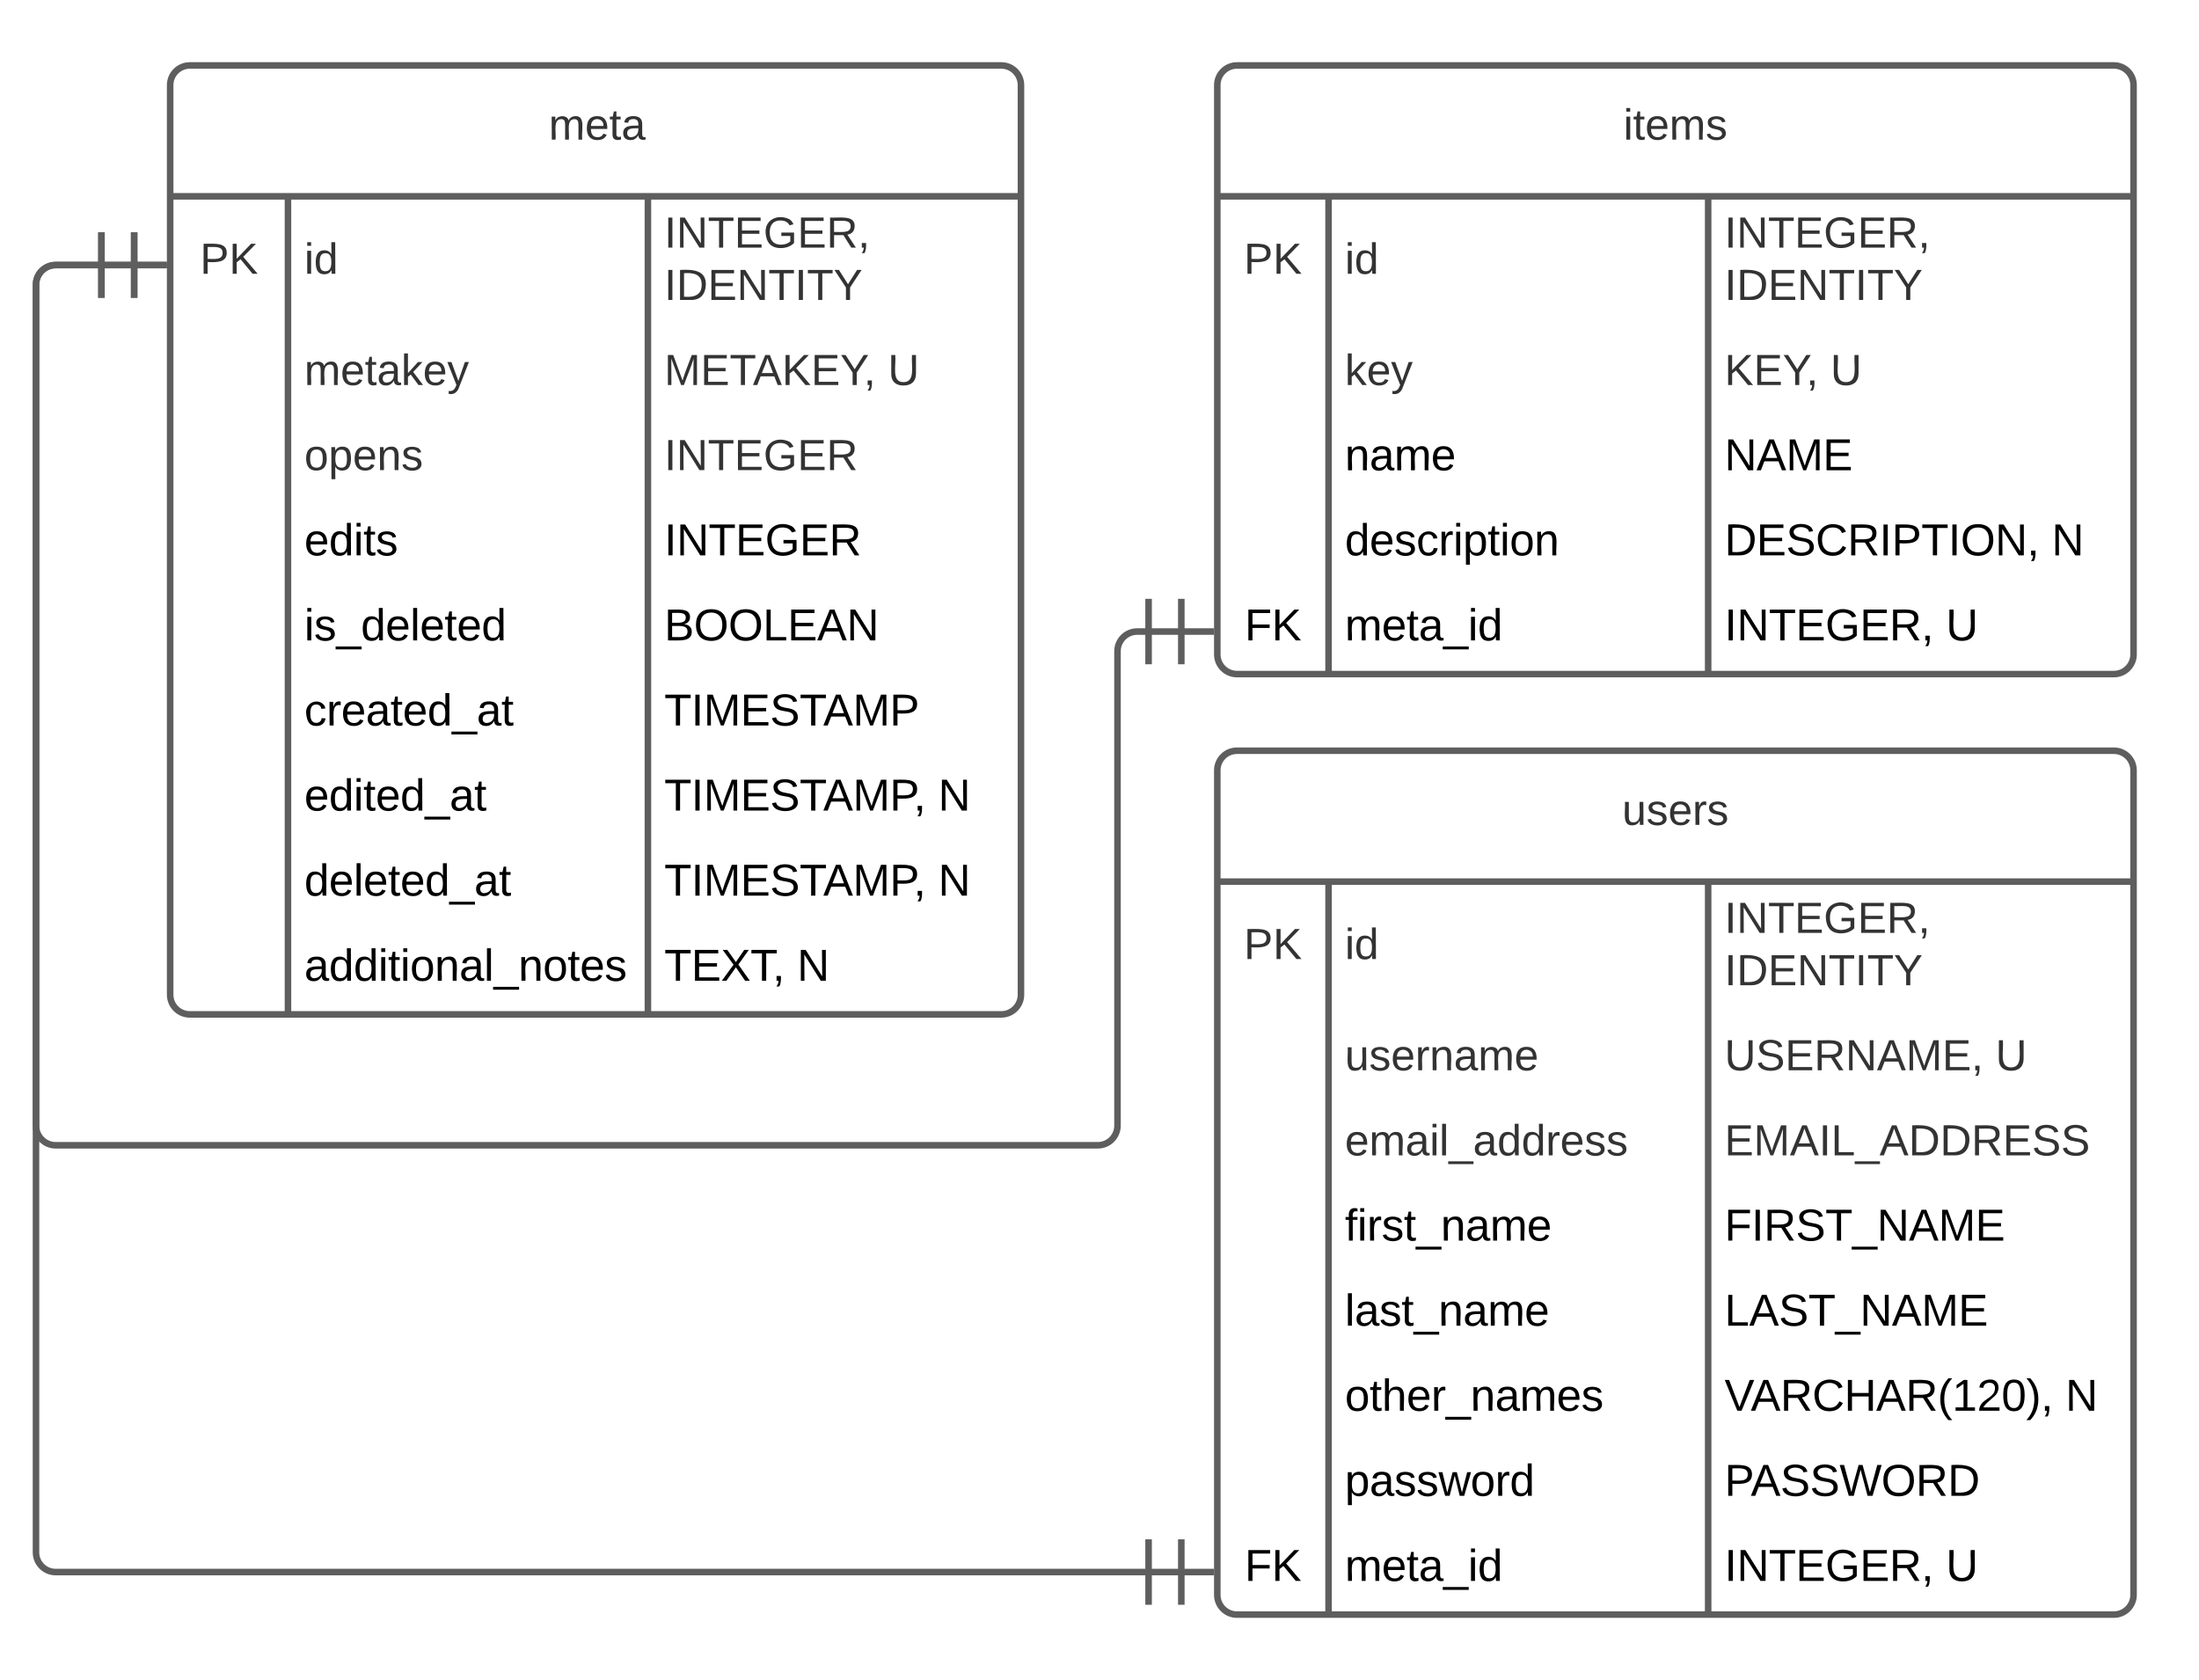 <svg xmlns="http://www.w3.org/2000/svg" xmlns:xlink="http://www.w3.org/1999/xlink" xmlns:lucid="lucid" width="672" height="513.42"><g transform="translate(-288 -300)" lucid:page-tab-id="0_0"><path d="M0 0h1870.87v1322.83H0z" fill="#fff"/><path d="M340 326c0-3.3 2.7-6 6-6h248c3.3 0 6 2.7 6 6v278c0 3.3-2.7 6-6 6H346c-3.3 0-6-2.7-6-6z" fill="#fff"/><path d="M340 326c0-3.3 2.7-6 6-6h248c3.3 0 6 2.7 6 6v278c0 3.3-2.7 6-6 6H346c-3.3 0-6-2.7-6-6zM340 360h260M376 360v250M486 360v250" stroke="#5e5e5e" stroke-width="2" fill="none"/><use xlink:href="#a" transform="matrix(1,0,0,1,350,320) translate(105.704 22.667)"/><use xlink:href="#b" transform="matrix(1,0,0,1,345,362.5) translate(4.111 21.167)"/><use xlink:href="#c" transform="matrix(1,0,0,1,381,362.5) translate(0 21.167)"/><use xlink:href="#d" transform="matrix(1,0,0,1,491,362.5) translate(0 13.167)"/><use xlink:href="#e" transform="matrix(1,0,0,1,491,362.5) translate(0 29.167)"/><use xlink:href="#f" transform="matrix(1,0,0,1,381,404.5) translate(0 13.167)"/><use xlink:href="#g" transform="matrix(1,0,0,1,491,404.5) translate(0 13.167)"/><use xlink:href="#h" transform="matrix(1,0,0,1,491,404.5) translate(68.333 13.167)"/><use xlink:href="#i" transform="matrix(1,0,0,1,381,430.5) translate(0 13.167)"/><use xlink:href="#j" transform="matrix(1,0,0,1,491,430.5) translate(0 13.167)"/><use xlink:href="#k" transform="matrix(1,0,0,1,381,456.5) translate(0 13.211)"/><use xlink:href="#l" transform="matrix(1,0,0,1,491,456.5) translate(0 13.211)"/><use xlink:href="#m" transform="matrix(1,0,0,1,381,482.5) translate(0 13.211)"/><use xlink:href="#n" transform="matrix(1,0,0,1,491,482.5) translate(0 13.211)"/><use xlink:href="#o" transform="matrix(1,0,0,1,381,508.5) translate(0 13.211)"/><use xlink:href="#p" transform="matrix(1,0,0,1,491,508.5) translate(0 13.211)"/><use xlink:href="#q" transform="matrix(1,0,0,1,381,534.5) translate(0 13.211)"/><use xlink:href="#r" transform="matrix(1,0,0,1,491,534.5) translate(0 13.211)"/><use xlink:href="#s" transform="matrix(1,0,0,1,491,534.5) translate(83.706 13.211)"/><use xlink:href="#t" transform="matrix(1,0,0,1,381,560.5) translate(0 13.211)"/><use xlink:href="#u" transform="matrix(1,0,0,1,491,560.5) translate(0 13.211)"/><use xlink:href="#v" transform="matrix(1,0,0,1,491,560.5) translate(83.706 13.211)"/><use xlink:href="#w" transform="matrix(1,0,0,1,381,586.5) translate(0 13.211)"/><use xlink:href="#x" transform="matrix(1,0,0,1,491,586.5) translate(0 13.211)"/><use xlink:href="#v" transform="matrix(1,0,0,1,491,586.5) translate(40.591 13.211)"/><path d="M660 535.42c0-3.32 2.7-6 6-6h268c3.3 0 6 2.68 6 6v252c0 3.3-2.7 6-6 6H666c-3.3 0-6-2.7-6-6z" fill="#fff"/><path d="M660 535.42c0-3.32 2.7-6 6-6h268c3.3 0 6 2.68 6 6v252c0 3.3-2.7 6-6 6H666c-3.3 0-6-2.7-6-6zM660 569.42h280M694 569.42v224M810 569.42v224" stroke="#5e5e5e" stroke-width="2" fill="none"/><use xlink:href="#y" transform="matrix(1,0,0,1,670,529.417) translate(113.722 22.667)"/><use xlink:href="#b" transform="matrix(1,0,0,1,665,571.917) translate(3.111 21.167)"/><use xlink:href="#c" transform="matrix(1,0,0,1,699,571.917) translate(0 21.167)"/><use xlink:href="#d" transform="matrix(1,0,0,1,815,571.917) translate(0 13.167)"/><use xlink:href="#e" transform="matrix(1,0,0,1,815,571.917) translate(0 29.167)"/><use xlink:href="#z" transform="matrix(1,0,0,1,699,613.917) translate(0 13.167)"/><use xlink:href="#A" transform="matrix(1,0,0,1,815,613.917) translate(0 13.167)"/><use xlink:href="#h" transform="matrix(1,0,0,1,815,613.917) translate(82.815 13.167)"/><use xlink:href="#B" transform="matrix(1,0,0,1,699,639.917) translate(0 13.167)"/><use xlink:href="#C" transform="matrix(1,0,0,1,815,639.917) translate(0 13.167)"/><use xlink:href="#D" transform="matrix(1,0,0,1,699,665.917) translate(0 13.211)"/><use xlink:href="#E" transform="matrix(1,0,0,1,815,665.917) translate(0 13.211)"/><use xlink:href="#F" transform="matrix(1,0,0,1,699,691.917) translate(0 13.211)"/><use xlink:href="#G" transform="matrix(1,0,0,1,815,691.917) translate(0 13.211)"/><use xlink:href="#H" transform="matrix(1,0,0,1,699,717.917) translate(0 13.211)"/><use xlink:href="#I" transform="matrix(1,0,0,1,815,717.917) translate(0 13.211)"/><use xlink:href="#v" transform="matrix(1,0,0,1,815,717.917) translate(104.19 13.211)"/><use xlink:href="#J" transform="matrix(1,0,0,1,699,743.917) translate(0 13.211)"/><use xlink:href="#K" transform="matrix(1,0,0,1,815,743.917) translate(0 13.211)"/><use xlink:href="#L" transform="matrix(1,0,0,1,665,769.917) translate(3.358 13.211)"/><use xlink:href="#M" transform="matrix(1,0,0,1,699,769.917) translate(0 13.211)"/><use xlink:href="#N" transform="matrix(1,0,0,1,815,769.917) translate(0 13.211)"/><use xlink:href="#O" transform="matrix(1,0,0,1,815,769.917) translate(67.665 13.211)"/><path d="M639 780.42H305c-3.3 0-6-2.7-6-6V387c0-3.3 2.7-6 6-6h14" stroke="#5e5e5e" stroke-width="2" fill="none"/><path d="M649 770.42v20M659 780.42h-20M639 770.42v20M329 371v20M339 381h-20M319 371v20" stroke="#5e5e5e" stroke-width="2" fill="#fff"/><path d="M660 326c0-3.3 2.7-6 6-6h268c3.3 0 6 2.7 6 6v174c0 3.3-2.7 6-6 6H666c-3.3 0-6-2.7-6-6z" fill="#fff"/><path d="M660 326c0-3.3 2.7-6 6-6h268c3.3 0 6 2.7 6 6v174c0 3.3-2.7 6-6 6H666c-3.3 0-6-2.7-6-6zM660 360h280M694 360v146M810 360v146" stroke="#5e5e5e" stroke-width="2" fill="none"/><use xlink:href="#P" transform="matrix(1,0,0,1,670,320) translate(114.111 22.667)"/><use xlink:href="#b" transform="matrix(1,0,0,1,665,362.5) translate(3.111 21.167)"/><use xlink:href="#c" transform="matrix(1,0,0,1,699,362.5) translate(0 21.167)"/><use xlink:href="#d" transform="matrix(1,0,0,1,815,362.5) translate(0 13.167)"/><use xlink:href="#e" transform="matrix(1,0,0,1,815,362.5) translate(0 29.167)"/><use xlink:href="#Q" transform="matrix(1,0,0,1,699,404.5) translate(0 13.167)"/><use xlink:href="#R" transform="matrix(1,0,0,1,815,404.5) translate(0 13.167)"/><use xlink:href="#h" transform="matrix(1,0,0,1,815,404.5) translate(32.37 13.167)"/><use xlink:href="#S" transform="matrix(1,0,0,1,699,430.5) translate(0 13.211)"/><use xlink:href="#T" transform="matrix(1,0,0,1,815,430.5) translate(0 13.211)"/><use xlink:href="#U" transform="matrix(1,0,0,1,699,456.5) translate(0 13.211)"/><use xlink:href="#V" transform="matrix(1,0,0,1,815,456.5) translate(0 13.211)"/><use xlink:href="#W" transform="matrix(1,0,0,1,815,456.5) translate(99.972 13.211)"/><g><use xlink:href="#L" transform="matrix(1,0,0,1,665,482.5) translate(3.358 13.211)"/></g><g><use xlink:href="#M" transform="matrix(1,0,0,1,699,482.5) translate(0 13.211)"/></g><g><use xlink:href="#N" transform="matrix(1,0,0,1,815,482.5) translate(0 13.211)"/><use xlink:href="#O" transform="matrix(1,0,0,1,815,482.5) translate(67.665 13.211)"/></g><path d="M639 493h-3.5c-3.3 0-6 2.7-6 6v145c0 3.3-2.7 6-6 6H305c-3.3 0-6-2.7-6-6V387c0-3.3 2.7-6 6-6h14" stroke="#5e5e5e" stroke-width="2" fill="none"/><path d="M649 483v20M659 493h-20M639 483v20M329 371v20M339 381h-20M319 371v20" stroke="#5e5e5e" stroke-width="2" fill="#fff"/><defs><path fill="#333" d="M210-169c-67 3-38 105-44 169h-31v-121c0-29-5-50-35-48C34-165 62-65 56 0H25l-1-190h30c1 10-1 24 2 32 10-44 99-50 107 0 11-21 27-35 58-36 85-2 47 119 55 194h-31v-121c0-29-5-49-35-48" id="X"/><path fill="#333" d="M100-194c63 0 86 42 84 106H49c0 40 14 67 53 68 26 1 43-12 49-29l28 8c-11 28-37 45-77 45C44 4 14-33 15-96c1-61 26-98 85-98zm52 81c6-60-76-77-97-28-3 7-6 17-6 28h103" id="Y"/><path fill="#333" d="M59-47c-2 24 18 29 38 22v24C64 9 27 4 27-40v-127H5v-23h24l9-43h21v43h35v23H59v120" id="Z"/><path fill="#333" d="M141-36C126-15 110 5 73 4 37 3 15-17 15-53c-1-64 63-63 125-63 3-35-9-54-41-54-24 1-41 7-42 31l-33-3c5-37 33-52 76-52 45 0 72 20 72 64v82c-1 20 7 32 28 27v20c-31 9-61-2-59-35zM48-53c0 20 12 33 32 33 41-3 63-29 60-74-43 2-92-5-92 41" id="aa"/><g id="a"><use transform="matrix(0.037,0,0,0.037,0,0)" xlink:href="#X"/><use transform="matrix(0.037,0,0,0.037,11.074,0)" xlink:href="#Y"/><use transform="matrix(0.037,0,0,0.037,18.481,0)" xlink:href="#Z"/><use transform="matrix(0.037,0,0,0.037,22.185,0)" xlink:href="#aa"/></g><path fill="#333" d="M30-248c87 1 191-15 191 75 0 78-77 80-158 76V0H30v-248zm33 125c57 0 124 11 124-50 0-59-68-47-124-48v98" id="ab"/><path fill="#333" d="M194 0L95-120 63-95V0H30v-248h33v124l119-124h40L117-140 236 0h-42" id="ac"/><g id="b"><use transform="matrix(0.037,0,0,0.037,0,0)" xlink:href="#ab"/><use transform="matrix(0.037,0,0,0.037,8.889,0)" xlink:href="#ac"/></g><path fill="#333" d="M24-231v-30h32v30H24zM24 0v-190h32V0H24" id="ad"/><path fill="#333" d="M85-194c31 0 48 13 60 33l-1-100h32l1 261h-30c-2-10 0-23-3-31C134-8 116 4 85 4 32 4 16-35 15-94c0-66 23-100 70-100zm9 24c-40 0-46 34-46 75 0 40 6 74 45 74 42 0 51-32 51-76 0-42-9-74-50-73" id="ae"/><g id="c"><use transform="matrix(0.037,0,0,0.037,0,0)" xlink:href="#ad"/><use transform="matrix(0.037,0,0,0.037,2.926,0)" xlink:href="#ae"/></g><path fill="#333" d="M33 0v-248h34V0H33" id="af"/><path fill="#333" d="M190 0L58-211 59 0H30v-248h39L202-35l-2-213h31V0h-41" id="ag"/><path fill="#333" d="M127-220V0H93v-220H8v-28h204v28h-85" id="ah"/><path fill="#333" d="M30 0v-248h187v28H63v79h144v27H63v87h162V0H30" id="ai"/><path fill="#333" d="M143 4C61 4 22-44 18-125c-5-107 100-154 193-111 17 8 29 25 37 43l-32 9c-13-25-37-40-76-40-61 0-88 39-88 99 0 61 29 100 91 101 35 0 62-11 79-27v-45h-74v-28h105v86C228-13 192 4 143 4" id="aj"/><path fill="#333" d="M233-177c-1 41-23 64-60 70L243 0h-38l-65-103H63V0H30v-248c88 3 205-21 203 71zM63-129c60-2 137 13 137-47 0-61-80-42-137-45v92" id="ak"/><path fill="#333" d="M68-38c1 34 0 65-14 84H32c9-13 17-26 17-46H33v-38h35" id="al"/><g id="d"><use transform="matrix(0.037,0,0,0.037,0,0)" xlink:href="#af"/><use transform="matrix(0.037,0,0,0.037,3.704,0)" xlink:href="#ag"/><use transform="matrix(0.037,0,0,0.037,13.296,0)" xlink:href="#ah"/><use transform="matrix(0.037,0,0,0.037,21.407,0)" xlink:href="#ai"/><use transform="matrix(0.037,0,0,0.037,30.296,0)" xlink:href="#aj"/><use transform="matrix(0.037,0,0,0.037,40.667,0)" xlink:href="#ai"/><use transform="matrix(0.037,0,0,0.037,49.556,0)" xlink:href="#ak"/><use transform="matrix(0.037,0,0,0.037,59.148,0)" xlink:href="#al"/></g><path fill="#333" d="M30-248c118-7 216 8 213 122C240-48 200 0 122 0H30v-248zM63-27c89 8 146-16 146-99s-60-101-146-95v194" id="am"/><path fill="#333" d="M137-103V0h-34v-103L8-248h37l75 118 75-118h37" id="an"/><g id="e"><use transform="matrix(0.037,0,0,0.037,0,0)" xlink:href="#af"/><use transform="matrix(0.037,0,0,0.037,3.704,0)" xlink:href="#am"/><use transform="matrix(0.037,0,0,0.037,13.296,0)" xlink:href="#ai"/><use transform="matrix(0.037,0,0,0.037,22.185,0)" xlink:href="#ag"/><use transform="matrix(0.037,0,0,0.037,31.778,0)" xlink:href="#ah"/><use transform="matrix(0.037,0,0,0.037,39.889,0)" xlink:href="#af"/><use transform="matrix(0.037,0,0,0.037,43.593,0)" xlink:href="#ah"/><use transform="matrix(0.037,0,0,0.037,51.704,0)" xlink:href="#an"/></g><path fill="#333" d="M143 0L79-87 56-68V0H24v-261h32v163l83-92h37l-77 82L181 0h-38" id="ao"/><path fill="#333" d="M179-190L93 31C79 59 56 82 12 73V49c39 6 53-20 64-50L1-190h34L92-34l54-156h33" id="ap"/><g id="f"><use transform="matrix(0.037,0,0,0.037,0,0)" xlink:href="#X"/><use transform="matrix(0.037,0,0,0.037,11.074,0)" xlink:href="#Y"/><use transform="matrix(0.037,0,0,0.037,18.481,0)" xlink:href="#Z"/><use transform="matrix(0.037,0,0,0.037,22.185,0)" xlink:href="#aa"/><use transform="matrix(0.037,0,0,0.037,29.593,0)" xlink:href="#ao"/><use transform="matrix(0.037,0,0,0.037,36.259,0)" xlink:href="#Y"/><use transform="matrix(0.037,0,0,0.037,43.667,0)" xlink:href="#ap"/></g><path fill="#333" d="M240 0l2-218c-23 76-54 145-80 218h-23L58-218 59 0H30v-248h44l77 211c21-75 51-140 76-211h43V0h-30" id="aq"/><path fill="#333" d="M205 0l-28-72H64L36 0H1l101-248h38L239 0h-34zm-38-99l-47-123c-12 45-31 82-46 123h93" id="ar"/><g id="g"><use transform="matrix(0.037,0,0,0.037,0,0)" xlink:href="#aq"/><use transform="matrix(0.037,0,0,0.037,11.074,0)" xlink:href="#ai"/><use transform="matrix(0.037,0,0,0.037,19.963,0)" xlink:href="#ah"/><use transform="matrix(0.037,0,0,0.037,27.074,0)" xlink:href="#ar"/><use transform="matrix(0.037,0,0,0.037,35.963,0)" xlink:href="#ac"/><use transform="matrix(0.037,0,0,0.037,44.852,0)" xlink:href="#ai"/><use transform="matrix(0.037,0,0,0.037,53.741,0)" xlink:href="#an"/><use transform="matrix(0.037,0,0,0.037,60.926,0)" xlink:href="#al"/></g><path fill="#333" d="M232-93c-1 65-40 97-104 97C67 4 28-28 28-90v-158h33c8 89-33 224 67 224 102 0 64-133 71-224h33v155" id="as"/><use transform="matrix(0.037,0,0,0.037,0,0)" xlink:href="#as" id="h"/><path fill="#333" d="M100-194c62-1 85 37 85 99 1 63-27 99-86 99S16-35 15-95c0-66 28-99 85-99zM99-20c44 1 53-31 53-75 0-43-8-75-51-75s-53 32-53 75 10 74 51 75" id="at"/><path fill="#333" d="M115-194c55 1 70 41 70 98S169 2 115 4C84 4 66-9 55-30l1 105H24l-1-265h31l2 30c10-21 28-34 59-34zm-8 174c40 0 45-34 45-75s-6-73-45-74c-42 0-51 32-51 76 0 43 10 73 51 73" id="au"/><path fill="#333" d="M117-194c89-4 53 116 60 194h-32v-121c0-31-8-49-39-48C34-167 62-67 57 0H25l-1-190h30c1 10-1 24 2 32 11-22 29-35 61-36" id="av"/><path fill="#333" d="M135-143c-3-34-86-38-87 0 15 53 115 12 119 90S17 21 10-45l28-5c4 36 97 45 98 0-10-56-113-15-118-90-4-57 82-63 122-42 12 7 21 19 24 35" id="aw"/><g id="i"><use transform="matrix(0.037,0,0,0.037,0,0)" xlink:href="#at"/><use transform="matrix(0.037,0,0,0.037,7.407,0)" xlink:href="#au"/><use transform="matrix(0.037,0,0,0.037,14.815,0)" xlink:href="#Y"/><use transform="matrix(0.037,0,0,0.037,22.222,0)" xlink:href="#av"/><use transform="matrix(0.037,0,0,0.037,29.63,0)" xlink:href="#aw"/></g><g id="j"><use transform="matrix(0.037,0,0,0.037,0,0)" xlink:href="#af"/><use transform="matrix(0.037,0,0,0.037,3.704,0)" xlink:href="#ag"/><use transform="matrix(0.037,0,0,0.037,13.296,0)" xlink:href="#ah"/><use transform="matrix(0.037,0,0,0.037,21.407,0)" xlink:href="#ai"/><use transform="matrix(0.037,0,0,0.037,30.296,0)" xlink:href="#aj"/><use transform="matrix(0.037,0,0,0.037,40.667,0)" xlink:href="#ai"/><use transform="matrix(0.037,0,0,0.037,49.556,0)" xlink:href="#ak"/></g><path d="M100-194c63 0 86 42 84 106H49c0 40 14 67 53 68 26 1 43-12 49-29l28 8c-11 28-37 45-77 45C44 4 14-33 15-96c1-61 26-98 85-98zm52 81c6-60-76-77-97-28-3 7-6 17-6 28h103" id="ax"/><path d="M85-194c31 0 48 13 60 33l-1-100h32l1 261h-30c-2-10 0-23-3-31C134-8 116 4 85 4 32 4 16-35 15-94c0-66 23-100 70-100zm9 24c-40 0-46 34-46 75 0 40 6 74 45 74 42 0 51-32 51-76 0-42-9-74-50-73" id="ay"/><path d="M24-231v-30h32v30H24zM24 0v-190h32V0H24" id="az"/><path d="M59-47c-2 24 18 29 38 22v24C64 9 27 4 27-40v-127H5v-23h24l9-43h21v43h35v23H59v120" id="aA"/><path d="M135-143c-3-34-86-38-87 0 15 53 115 12 119 90S17 21 10-45l28-5c4 36 97 45 98 0-10-56-113-15-118-90-4-57 82-63 122-42 12 7 21 19 24 35" id="aB"/><g id="k"><use transform="matrix(0.038,0,0,0.038,0,0)" xlink:href="#ax"/><use transform="matrix(0.038,0,0,0.038,7.531,0)" xlink:href="#ay"/><use transform="matrix(0.038,0,0,0.038,15.062,0)" xlink:href="#az"/><use transform="matrix(0.038,0,0,0.038,18.036,0)" xlink:href="#aA"/><use transform="matrix(0.038,0,0,0.038,21.802,0)" xlink:href="#aB"/></g><path d="M33 0v-248h34V0H33" id="aC"/><path d="M190 0L58-211 59 0H30v-248h39L202-35l-2-213h31V0h-41" id="aD"/><path d="M127-220V0H93v-220H8v-28h204v28h-85" id="aE"/><path d="M30 0v-248h187v28H63v79h144v27H63v87h162V0H30" id="aF"/><path d="M143 4C61 4 22-44 18-125c-5-107 100-154 193-111 17 8 29 25 37 43l-32 9c-13-25-37-40-76-40-61 0-88 39-88 99 0 61 29 100 91 101 35 0 62-11 79-27v-45h-74v-28h105v86C228-13 192 4 143 4" id="aG"/><path d="M233-177c-1 41-23 64-60 70L243 0h-38l-65-103H63V0H30v-248c88 3 205-21 203 71zM63-129c60-2 137 13 137-47 0-61-80-42-137-45v92" id="aH"/><g id="l"><use transform="matrix(0.038,0,0,0.038,0,0)" xlink:href="#aC"/><use transform="matrix(0.038,0,0,0.038,3.765,0)" xlink:href="#aD"/><use transform="matrix(0.038,0,0,0.038,13.518,0)" xlink:href="#aE"/><use transform="matrix(0.038,0,0,0.038,21.764,0)" xlink:href="#aF"/><use transform="matrix(0.038,0,0,0.038,30.801,0)" xlink:href="#aG"/><use transform="matrix(0.038,0,0,0.038,41.344,0)" xlink:href="#aF"/><use transform="matrix(0.038,0,0,0.038,50.381,0)" xlink:href="#aH"/></g><path d="M-5 72V49h209v23H-5" id="aI"/><path d="M24 0v-261h32V0H24" id="aJ"/><g id="m"><use transform="matrix(0.038,0,0,0.038,0,0)" xlink:href="#az"/><use transform="matrix(0.038,0,0,0.038,2.975,0)" xlink:href="#aB"/><use transform="matrix(0.038,0,0,0.038,9.752,0)" xlink:href="#aI"/><use transform="matrix(0.038,0,0,0.038,17.283,0)" xlink:href="#ay"/><use transform="matrix(0.038,0,0,0.038,24.814,0)" xlink:href="#ax"/><use transform="matrix(0.038,0,0,0.038,32.345,0)" xlink:href="#aJ"/><use transform="matrix(0.038,0,0,0.038,35.32,0)" xlink:href="#ax"/><use transform="matrix(0.038,0,0,0.038,42.851,0)" xlink:href="#aA"/><use transform="matrix(0.038,0,0,0.038,46.616,0)" xlink:href="#ax"/><use transform="matrix(0.038,0,0,0.038,54.147,0)" xlink:href="#ay"/></g><path d="M160-131c35 5 61 23 61 61C221 17 115-2 30 0v-248c76 3 177-17 177 60 0 33-19 50-47 57zm-97-11c50-1 110 9 110-42 0-47-63-36-110-37v79zm0 115c55-2 124 14 124-45 0-56-70-42-124-44v89" id="aK"/><path d="M140-251c81 0 123 46 123 126C263-46 219 4 140 4 59 4 17-45 17-125s42-126 123-126zm0 227c63 0 89-41 89-101s-29-99-89-99c-61 0-89 39-89 99S79-25 140-24" id="aL"/><path d="M30 0v-248h33v221h125V0H30" id="aM"/><path d="M205 0l-28-72H64L36 0H1l101-248h38L239 0h-34zm-38-99l-47-123c-12 45-31 82-46 123h93" id="aN"/><g id="n"><use transform="matrix(0.038,0,0,0.038,0,0)" xlink:href="#aK"/><use transform="matrix(0.038,0,0,0.038,9.037,0)" xlink:href="#aL"/><use transform="matrix(0.038,0,0,0.038,19.58,0)" xlink:href="#aL"/><use transform="matrix(0.038,0,0,0.038,30.123,0)" xlink:href="#aM"/><use transform="matrix(0.038,0,0,0.038,37.654,0)" xlink:href="#aF"/><use transform="matrix(0.038,0,0,0.038,46.691,0)" xlink:href="#aN"/><use transform="matrix(0.038,0,0,0.038,55.728,0)" xlink:href="#aD"/></g><path d="M96-169c-40 0-48 33-48 73s9 75 48 75c24 0 41-14 43-38l32 2c-6 37-31 61-74 61-59 0-76-41-82-99-10-93 101-131 147-64 4 7 5 14 7 22l-32 3c-4-21-16-35-41-35" id="aO"/><path d="M114-163C36-179 61-72 57 0H25l-1-190h30c1 12-1 29 2 39 6-27 23-49 58-41v29" id="aP"/><path d="M141-36C126-15 110 5 73 4 37 3 15-17 15-53c-1-64 63-63 125-63 3-35-9-54-41-54-24 1-41 7-42 31l-33-3c5-37 33-52 76-52 45 0 72 20 72 64v82c-1 20 7 32 28 27v20c-31 9-61-2-59-35zM48-53c0 20 12 33 32 33 41-3 63-29 60-74-43 2-92-5-92 41" id="aQ"/><g id="o"><use transform="matrix(0.038,0,0,0.038,0,0)" xlink:href="#aO"/><use transform="matrix(0.038,0,0,0.038,6.778,0)" xlink:href="#aP"/><use transform="matrix(0.038,0,0,0.038,11.259,0)" xlink:href="#ax"/><use transform="matrix(0.038,0,0,0.038,18.79,0)" xlink:href="#aQ"/><use transform="matrix(0.038,0,0,0.038,26.32,0)" xlink:href="#aA"/><use transform="matrix(0.038,0,0,0.038,30.086,0)" xlink:href="#ax"/><use transform="matrix(0.038,0,0,0.038,37.617,0)" xlink:href="#ay"/><use transform="matrix(0.038,0,0,0.038,45.148,0)" xlink:href="#aI"/><use transform="matrix(0.038,0,0,0.038,52.678,0)" xlink:href="#aQ"/><use transform="matrix(0.038,0,0,0.038,60.209,0)" xlink:href="#aA"/></g><path d="M240 0l2-218c-23 76-54 145-80 218h-23L58-218 59 0H30v-248h44l77 211c21-75 51-140 76-211h43V0h-30" id="aR"/><path d="M185-189c-5-48-123-54-124 2 14 75 158 14 163 119 3 78-121 87-175 55-17-10-28-26-33-46l33-7c5 56 141 63 141-1 0-78-155-14-162-118-5-82 145-84 179-34 5 7 8 16 11 25" id="aS"/><path d="M30-248c87 1 191-15 191 75 0 78-77 80-158 76V0H30v-248zm33 125c57 0 124 11 124-50 0-59-68-47-124-48v98" id="aT"/><g id="p"><use transform="matrix(0.038,0,0,0.038,0,0)" xlink:href="#aE"/><use transform="matrix(0.038,0,0,0.038,8.246,0)" xlink:href="#aC"/><use transform="matrix(0.038,0,0,0.038,12.012,0)" xlink:href="#aR"/><use transform="matrix(0.038,0,0,0.038,23.27,0)" xlink:href="#aF"/><use transform="matrix(0.038,0,0,0.038,32.307,0)" xlink:href="#aS"/><use transform="matrix(0.038,0,0,0.038,41.344,0)" xlink:href="#aE"/><use transform="matrix(0.038,0,0,0.038,48.574,0)" xlink:href="#aN"/><use transform="matrix(0.038,0,0,0.038,57.611,0)" xlink:href="#aR"/><use transform="matrix(0.038,0,0,0.038,68.87,0)" xlink:href="#aT"/></g><g id="q"><use transform="matrix(0.038,0,0,0.038,0,0)" xlink:href="#ax"/><use transform="matrix(0.038,0,0,0.038,7.531,0)" xlink:href="#ay"/><use transform="matrix(0.038,0,0,0.038,15.062,0)" xlink:href="#az"/><use transform="matrix(0.038,0,0,0.038,18.036,0)" xlink:href="#aA"/><use transform="matrix(0.038,0,0,0.038,21.802,0)" xlink:href="#ax"/><use transform="matrix(0.038,0,0,0.038,29.333,0)" xlink:href="#ay"/><use transform="matrix(0.038,0,0,0.038,36.864,0)" xlink:href="#aI"/><use transform="matrix(0.038,0,0,0.038,44.394,0)" xlink:href="#aQ"/><use transform="matrix(0.038,0,0,0.038,51.925,0)" xlink:href="#aA"/></g><path d="M68-38c1 34 0 65-14 84H32c9-13 17-26 17-46H33v-38h35" id="aU"/><g id="r"><use transform="matrix(0.038,0,0,0.038,0,0)" xlink:href="#aE"/><use transform="matrix(0.038,0,0,0.038,8.246,0)" xlink:href="#aC"/><use transform="matrix(0.038,0,0,0.038,12.012,0)" xlink:href="#aR"/><use transform="matrix(0.038,0,0,0.038,23.27,0)" xlink:href="#aF"/><use transform="matrix(0.038,0,0,0.038,32.307,0)" xlink:href="#aS"/><use transform="matrix(0.038,0,0,0.038,41.344,0)" xlink:href="#aE"/><use transform="matrix(0.038,0,0,0.038,48.574,0)" xlink:href="#aN"/><use transform="matrix(0.038,0,0,0.038,57.611,0)" xlink:href="#aR"/><use transform="matrix(0.038,0,0,0.038,68.87,0)" xlink:href="#aT"/><use transform="matrix(0.038,0,0,0.038,76.175,0)" xlink:href="#aU"/></g><use transform="matrix(0.038,0,0,0.038,0,0)" xlink:href="#aD" id="s"/><g id="t"><use transform="matrix(0.038,0,0,0.038,0,0)" xlink:href="#ay"/><use transform="matrix(0.038,0,0,0.038,7.531,0)" xlink:href="#ax"/><use transform="matrix(0.038,0,0,0.038,15.062,0)" xlink:href="#aJ"/><use transform="matrix(0.038,0,0,0.038,18.036,0)" xlink:href="#ax"/><use transform="matrix(0.038,0,0,0.038,25.567,0)" xlink:href="#aA"/><use transform="matrix(0.038,0,0,0.038,29.333,0)" xlink:href="#ax"/><use transform="matrix(0.038,0,0,0.038,36.864,0)" xlink:href="#ay"/><use transform="matrix(0.038,0,0,0.038,44.394,0)" xlink:href="#aI"/><use transform="matrix(0.038,0,0,0.038,51.925,0)" xlink:href="#aQ"/><use transform="matrix(0.038,0,0,0.038,59.456,0)" xlink:href="#aA"/></g><g id="u"><use transform="matrix(0.038,0,0,0.038,0,0)" xlink:href="#aE"/><use transform="matrix(0.038,0,0,0.038,8.246,0)" xlink:href="#aC"/><use transform="matrix(0.038,0,0,0.038,12.012,0)" xlink:href="#aR"/><use transform="matrix(0.038,0,0,0.038,23.27,0)" xlink:href="#aF"/><use transform="matrix(0.038,0,0,0.038,32.307,0)" xlink:href="#aS"/><use transform="matrix(0.038,0,0,0.038,41.344,0)" xlink:href="#aE"/><use transform="matrix(0.038,0,0,0.038,48.574,0)" xlink:href="#aN"/><use transform="matrix(0.038,0,0,0.038,57.611,0)" xlink:href="#aR"/><use transform="matrix(0.038,0,0,0.038,68.87,0)" xlink:href="#aT"/><use transform="matrix(0.038,0,0,0.038,76.175,0)" xlink:href="#aU"/></g><use transform="matrix(0.038,0,0,0.038,0,0)" xlink:href="#aD" id="v"/><path d="M100-194c62-1 85 37 85 99 1 63-27 99-86 99S16-35 15-95c0-66 28-99 85-99zM99-20c44 1 53-31 53-75 0-43-8-75-51-75s-53 32-53 75 10 74 51 75" id="aV"/><path d="M117-194c89-4 53 116 60 194h-32v-121c0-31-8-49-39-48C34-167 62-67 57 0H25l-1-190h30c1 10-1 24 2 32 11-22 29-35 61-36" id="aW"/><g id="w"><use transform="matrix(0.038,0,0,0.038,0,0)" xlink:href="#aQ"/><use transform="matrix(0.038,0,0,0.038,7.531,0)" xlink:href="#ay"/><use transform="matrix(0.038,0,0,0.038,15.062,0)" xlink:href="#ay"/><use transform="matrix(0.038,0,0,0.038,22.593,0)" xlink:href="#az"/><use transform="matrix(0.038,0,0,0.038,25.567,0)" xlink:href="#aA"/><use transform="matrix(0.038,0,0,0.038,29.333,0)" xlink:href="#az"/><use transform="matrix(0.038,0,0,0.038,32.307,0)" xlink:href="#aV"/><use transform="matrix(0.038,0,0,0.038,39.838,0)" xlink:href="#aW"/><use transform="matrix(0.038,0,0,0.038,47.369,0)" xlink:href="#aQ"/><use transform="matrix(0.038,0,0,0.038,54.9,0)" xlink:href="#aJ"/><use transform="matrix(0.038,0,0,0.038,57.875,0)" xlink:href="#aI"/><use transform="matrix(0.038,0,0,0.038,65.406,0)" xlink:href="#aW"/><use transform="matrix(0.038,0,0,0.038,72.936,0)" xlink:href="#aV"/><use transform="matrix(0.038,0,0,0.038,80.467,0)" xlink:href="#aA"/><use transform="matrix(0.038,0,0,0.038,84.233,0)" xlink:href="#ax"/><use transform="matrix(0.038,0,0,0.038,91.764,0)" xlink:href="#aB"/></g><path d="M195 0l-74-108L45 0H8l94-129-87-119h37l69 98 67-98h37l-84 118L233 0h-38" id="aX"/><g id="x"><use transform="matrix(0.038,0,0,0.038,0,0)" xlink:href="#aE"/><use transform="matrix(0.038,0,0,0.038,8.246,0)" xlink:href="#aF"/><use transform="matrix(0.038,0,0,0.038,17.283,0)" xlink:href="#aX"/><use transform="matrix(0.038,0,0,0.038,26.32,0)" xlink:href="#aE"/><use transform="matrix(0.038,0,0,0.038,33.06,0)" xlink:href="#aU"/></g><path fill="#333" d="M84 4C-5 8 30-112 23-190h32v120c0 31 7 50 39 49 72-2 45-101 50-169h31l1 190h-30c-1-10 1-25-2-33-11 22-28 36-60 37" id="aY"/><path fill="#333" d="M114-163C36-179 61-72 57 0H25l-1-190h30c1 12-1 29 2 39 6-27 23-49 58-41v29" id="aZ"/><g id="y"><use transform="matrix(0.037,0,0,0.037,0,0)" xlink:href="#aY"/><use transform="matrix(0.037,0,0,0.037,7.407,0)" xlink:href="#aw"/><use transform="matrix(0.037,0,0,0.037,14.074,0)" xlink:href="#Y"/><use transform="matrix(0.037,0,0,0.037,21.481,0)" xlink:href="#aZ"/><use transform="matrix(0.037,0,0,0.037,25.889,0)" xlink:href="#aw"/></g><g id="z"><use transform="matrix(0.037,0,0,0.037,0,0)" xlink:href="#aY"/><use transform="matrix(0.037,0,0,0.037,7.407,0)" xlink:href="#aw"/><use transform="matrix(0.037,0,0,0.037,14.074,0)" xlink:href="#Y"/><use transform="matrix(0.037,0,0,0.037,21.481,0)" xlink:href="#aZ"/><use transform="matrix(0.037,0,0,0.037,25.889,0)" xlink:href="#av"/><use transform="matrix(0.037,0,0,0.037,33.296,0)" xlink:href="#aa"/><use transform="matrix(0.037,0,0,0.037,40.704,0)" xlink:href="#X"/><use transform="matrix(0.037,0,0,0.037,51.778,0)" xlink:href="#Y"/></g><path fill="#333" d="M185-189c-5-48-123-54-124 2 14 75 158 14 163 119 3 78-121 87-175 55-17-10-28-26-33-46l33-7c5 56 141 63 141-1 0-78-155-14-162-118-5-82 145-84 179-34 5 7 8 16 11 25" id="ba"/><g id="A"><use transform="matrix(0.037,0,0,0.037,0,0)" xlink:href="#as"/><use transform="matrix(0.037,0,0,0.037,9.593,0)" xlink:href="#ba"/><use transform="matrix(0.037,0,0,0.037,18.481,0)" xlink:href="#ai"/><use transform="matrix(0.037,0,0,0.037,27.37,0)" xlink:href="#ak"/><use transform="matrix(0.037,0,0,0.037,36.963,0)" xlink:href="#ag"/><use transform="matrix(0.037,0,0,0.037,46.556,0)" xlink:href="#ar"/><use transform="matrix(0.037,0,0,0.037,55.444,0)" xlink:href="#aq"/><use transform="matrix(0.037,0,0,0.037,66.519,0)" xlink:href="#ai"/><use transform="matrix(0.037,0,0,0.037,75.407,0)" xlink:href="#al"/></g><path fill="#333" d="M24 0v-261h32V0H24" id="bb"/><path fill="#333" d="M-5 72V49h209v23H-5" id="bc"/><g id="B"><use transform="matrix(0.037,0,0,0.037,0,0)" xlink:href="#Y"/><use transform="matrix(0.037,0,0,0.037,7.407,0)" xlink:href="#X"/><use transform="matrix(0.037,0,0,0.037,18.481,0)" xlink:href="#aa"/><use transform="matrix(0.037,0,0,0.037,25.889,0)" xlink:href="#ad"/><use transform="matrix(0.037,0,0,0.037,28.815,0)" xlink:href="#bb"/><use transform="matrix(0.037,0,0,0.037,31.741,0)" xlink:href="#bc"/><use transform="matrix(0.037,0,0,0.037,39.148,0)" xlink:href="#aa"/><use transform="matrix(0.037,0,0,0.037,46.556,0)" xlink:href="#ae"/><use transform="matrix(0.037,0,0,0.037,53.963,0)" xlink:href="#ae"/><use transform="matrix(0.037,0,0,0.037,61.37,0)" xlink:href="#aZ"/><use transform="matrix(0.037,0,0,0.037,65.778,0)" xlink:href="#Y"/><use transform="matrix(0.037,0,0,0.037,73.185,0)" xlink:href="#aw"/><use transform="matrix(0.037,0,0,0.037,79.852,0)" xlink:href="#aw"/></g><path fill="#333" d="M30 0v-248h33v221h125V0H30" id="bd"/><g id="C"><use transform="matrix(0.037,0,0,0.037,0,0)" xlink:href="#ai"/><use transform="matrix(0.037,0,0,0.037,8.889,0)" xlink:href="#aq"/><use transform="matrix(0.037,0,0,0.037,19.963,0)" xlink:href="#ar"/><use transform="matrix(0.037,0,0,0.037,28.852,0)" xlink:href="#af"/><use transform="matrix(0.037,0,0,0.037,32.556,0)" xlink:href="#bd"/><use transform="matrix(0.037,0,0,0.037,39.963,0)" xlink:href="#bc"/><use transform="matrix(0.037,0,0,0.037,47.37,0)" xlink:href="#ar"/><use transform="matrix(0.037,0,0,0.037,56.259,0)" xlink:href="#am"/><use transform="matrix(0.037,0,0,0.037,65.852,0)" xlink:href="#am"/><use transform="matrix(0.037,0,0,0.037,75.444,0)" xlink:href="#ak"/><use transform="matrix(0.037,0,0,0.037,85.037,0)" xlink:href="#ai"/><use transform="matrix(0.037,0,0,0.037,93.926,0)" xlink:href="#ba"/><use transform="matrix(0.037,0,0,0.037,102.815,0)" xlink:href="#ba"/></g><path d="M101-234c-31-9-42 10-38 44h38v23H63V0H32v-167H5v-23h27c-7-52 17-82 69-68v24" id="be"/><path d="M210-169c-67 3-38 105-44 169h-31v-121c0-29-5-50-35-48C34-165 62-65 56 0H25l-1-190h30c1 10-1 24 2 32 10-44 99-50 107 0 11-21 27-35 58-36 85-2 47 119 55 194h-31v-121c0-29-5-49-35-48" id="bf"/><g id="D"><use transform="matrix(0.038,0,0,0.038,0,0)" xlink:href="#be"/><use transform="matrix(0.038,0,0,0.038,3.765,0)" xlink:href="#az"/><use transform="matrix(0.038,0,0,0.038,6.74,0)" xlink:href="#aP"/><use transform="matrix(0.038,0,0,0.038,11.221,0)" xlink:href="#aB"/><use transform="matrix(0.038,0,0,0.038,17.999,0)" xlink:href="#aA"/><use transform="matrix(0.038,0,0,0.038,21.764,0)" xlink:href="#aI"/><use transform="matrix(0.038,0,0,0.038,29.295,0)" xlink:href="#aW"/><use transform="matrix(0.038,0,0,0.038,36.826,0)" xlink:href="#aQ"/><use transform="matrix(0.038,0,0,0.038,44.357,0)" xlink:href="#bf"/><use transform="matrix(0.038,0,0,0.038,55.615,0)" xlink:href="#ax"/></g><path d="M63-220v92h138v28H63V0H30v-248h175v28H63" id="bg"/><g id="E"><use transform="matrix(0.038,0,0,0.038,0,0)" xlink:href="#bg"/><use transform="matrix(0.038,0,0,0.038,8.246,0)" xlink:href="#aC"/><use transform="matrix(0.038,0,0,0.038,12.012,0)" xlink:href="#aH"/><use transform="matrix(0.038,0,0,0.038,21.764,0)" xlink:href="#aS"/><use transform="matrix(0.038,0,0,0.038,30.801,0)" xlink:href="#aE"/><use transform="matrix(0.038,0,0,0.038,39.048,0)" xlink:href="#aI"/><use transform="matrix(0.038,0,0,0.038,46.578,0)" xlink:href="#aD"/><use transform="matrix(0.038,0,0,0.038,56.331,0)" xlink:href="#aN"/><use transform="matrix(0.038,0,0,0.038,65.368,0)" xlink:href="#aR"/><use transform="matrix(0.038,0,0,0.038,76.627,0)" xlink:href="#aF"/></g><g id="F"><use transform="matrix(0.038,0,0,0.038,0,0)" xlink:href="#aJ"/><use transform="matrix(0.038,0,0,0.038,2.975,0)" xlink:href="#aQ"/><use transform="matrix(0.038,0,0,0.038,10.506,0)" xlink:href="#aB"/><use transform="matrix(0.038,0,0,0.038,17.283,0)" xlink:href="#aA"/><use transform="matrix(0.038,0,0,0.038,21.049,0)" xlink:href="#aI"/><use transform="matrix(0.038,0,0,0.038,28.58,0)" xlink:href="#aW"/><use transform="matrix(0.038,0,0,0.038,36.11,0)" xlink:href="#aQ"/><use transform="matrix(0.038,0,0,0.038,43.641,0)" xlink:href="#bf"/><use transform="matrix(0.038,0,0,0.038,54.9,0)" xlink:href="#ax"/></g><g id="G"><use transform="matrix(0.038,0,0,0.038,0,0)" xlink:href="#aM"/><use transform="matrix(0.038,0,0,0.038,7.531,0)" xlink:href="#aN"/><use transform="matrix(0.038,0,0,0.038,16.568,0)" xlink:href="#aS"/><use transform="matrix(0.038,0,0,0.038,25.605,0)" xlink:href="#aE"/><use transform="matrix(0.038,0,0,0.038,33.851,0)" xlink:href="#aI"/><use transform="matrix(0.038,0,0,0.038,41.382,0)" xlink:href="#aD"/><use transform="matrix(0.038,0,0,0.038,51.135,0)" xlink:href="#aN"/><use transform="matrix(0.038,0,0,0.038,60.172,0)" xlink:href="#aR"/><use transform="matrix(0.038,0,0,0.038,71.43,0)" xlink:href="#aF"/></g><path d="M106-169C34-169 62-67 57 0H25v-261h32l-1 103c12-21 28-36 61-36 89 0 53 116 60 194h-32v-121c2-32-8-49-39-48" id="bh"/><g id="H"><use transform="matrix(0.038,0,0,0.038,0,0)" xlink:href="#aV"/><use transform="matrix(0.038,0,0,0.038,7.531,0)" xlink:href="#aA"/><use transform="matrix(0.038,0,0,0.038,11.296,0)" xlink:href="#bh"/><use transform="matrix(0.038,0,0,0.038,18.827,0)" xlink:href="#ax"/><use transform="matrix(0.038,0,0,0.038,26.358,0)" xlink:href="#aP"/><use transform="matrix(0.038,0,0,0.038,30.839,0)" xlink:href="#aI"/><use transform="matrix(0.038,0,0,0.038,38.37,0)" xlink:href="#aW"/><use transform="matrix(0.038,0,0,0.038,45.901,0)" xlink:href="#aQ"/><use transform="matrix(0.038,0,0,0.038,53.431,0)" xlink:href="#bf"/><use transform="matrix(0.038,0,0,0.038,64.69,0)" xlink:href="#ax"/><use transform="matrix(0.038,0,0,0.038,72.221,0)" xlink:href="#aB"/></g><path d="M137 0h-34L2-248h35l83 218 83-218h36" id="bi"/><path d="M212-179c-10-28-35-45-73-45-59 0-87 40-87 99 0 60 29 101 89 101 43 0 62-24 78-52l27 14C228-24 195 4 139 4 59 4 22-46 18-125c-6-104 99-153 187-111 19 9 31 26 39 46" id="bj"/><path d="M197 0v-115H63V0H30v-248h33v105h134v-105h34V0h-34" id="bk"/><path d="M87 75C49 33 22-17 22-94c0-76 28-126 65-167h31c-38 41-64 92-64 168S80 34 118 75H87" id="bl"/><path d="M27 0v-27h64v-190l-56 39v-29l58-41h29v221h61V0H27" id="bm"/><path d="M101-251c82-7 93 87 43 132L82-64C71-53 59-42 53-27h129V0H18c2-99 128-94 128-182 0-28-16-43-45-43s-46 15-49 41l-32-3c6-41 34-60 81-64" id="bn"/><path d="M101-251c68 0 85 55 85 127S166 4 100 4C33 4 14-52 14-124c0-73 17-127 87-127zm-1 229c47 0 54-49 54-102s-4-102-53-102c-51 0-55 48-55 102 0 53 5 102 54 102" id="bo"/><path d="M33-261c38 41 65 92 65 168S71 34 33 75H2C39 34 66-17 66-93S39-220 2-261h31" id="bp"/><g id="I"><use transform="matrix(0.038,0,0,0.038,0,0)" xlink:href="#bi"/><use transform="matrix(0.038,0,0,0.038,8.02,0)" xlink:href="#aN"/><use transform="matrix(0.038,0,0,0.038,17.057,0)" xlink:href="#aH"/><use transform="matrix(0.038,0,0,0.038,26.81,0)" xlink:href="#bj"/><use transform="matrix(0.038,0,0,0.038,36.562,0)" xlink:href="#bk"/><use transform="matrix(0.038,0,0,0.038,46.315,0)" xlink:href="#aN"/><use transform="matrix(0.038,0,0,0.038,55.352,0)" xlink:href="#aH"/><use transform="matrix(0.038,0,0,0.038,65.104,0)" xlink:href="#bl"/><use transform="matrix(0.038,0,0,0.038,69.585,0)" xlink:href="#bm"/><use transform="matrix(0.038,0,0,0.038,77.116,0)" xlink:href="#bn"/><use transform="matrix(0.038,0,0,0.038,84.647,0)" xlink:href="#bo"/><use transform="matrix(0.038,0,0,0.038,92.178,0)" xlink:href="#bp"/><use transform="matrix(0.038,0,0,0.038,96.659,0)" xlink:href="#aU"/></g><path d="M115-194c55 1 70 41 70 98S169 2 115 4C84 4 66-9 55-30l1 105H24l-1-265h31l2 30c10-21 28-34 59-34zm-8 174c40 0 45-34 45-75s-6-73-45-74c-42 0-51 32-51 76 0 43 10 73 51 73" id="bq"/><path d="M206 0h-36l-40-164L89 0H53L-1-190h32L70-26l43-164h34l41 164 42-164h31" id="br"/><g id="J"><use transform="matrix(0.038,0,0,0.038,0,0)" xlink:href="#bq"/><use transform="matrix(0.038,0,0,0.038,7.531,0)" xlink:href="#aQ"/><use transform="matrix(0.038,0,0,0.038,15.062,0)" xlink:href="#aB"/><use transform="matrix(0.038,0,0,0.038,21.84,0)" xlink:href="#aB"/><use transform="matrix(0.038,0,0,0.038,28.617,0)" xlink:href="#br"/><use transform="matrix(0.038,0,0,0.038,38.37,0)" xlink:href="#aV"/><use transform="matrix(0.038,0,0,0.038,45.901,0)" xlink:href="#aP"/><use transform="matrix(0.038,0,0,0.038,50.381,0)" xlink:href="#ay"/></g><path d="M266 0h-40l-56-210L115 0H75L2-248h35L96-30l15-64 43-154h32l59 218 59-218h35" id="bs"/><path d="M30-248c118-7 216 8 213 122C240-48 200 0 122 0H30v-248zM63-27c89 8 146-16 146-99s-60-101-146-95v194" id="bt"/><g id="K"><use transform="matrix(0.038,0,0,0.038,0,0)" xlink:href="#aT"/><use transform="matrix(0.038,0,0,0.038,8.02,0)" xlink:href="#aN"/><use transform="matrix(0.038,0,0,0.038,17.057,0)" xlink:href="#aS"/><use transform="matrix(0.038,0,0,0.038,26.094,0)" xlink:href="#aS"/><use transform="matrix(0.038,0,0,0.038,35.131,0)" xlink:href="#bs"/><use transform="matrix(0.038,0,0,0.038,47.896,0)" xlink:href="#aL"/><use transform="matrix(0.038,0,0,0.038,58.44,0)" xlink:href="#aH"/><use transform="matrix(0.038,0,0,0.038,68.192,0)" xlink:href="#bt"/></g><path d="M194 0L95-120 63-95V0H30v-248h33v124l119-124h40L117-140 236 0h-42" id="bu"/><g id="L"><use transform="matrix(0.038,0,0,0.038,0,0)" xlink:href="#bg"/><use transform="matrix(0.038,0,0,0.038,8.246,0)" xlink:href="#bu"/></g><g id="M"><use transform="matrix(0.038,0,0,0.038,0,0)" xlink:href="#bf"/><use transform="matrix(0.038,0,0,0.038,11.259,0)" xlink:href="#ax"/><use transform="matrix(0.038,0,0,0.038,18.79,0)" xlink:href="#aA"/><use transform="matrix(0.038,0,0,0.038,22.555,0)" xlink:href="#aQ"/><use transform="matrix(0.038,0,0,0.038,30.086,0)" xlink:href="#aI"/><use transform="matrix(0.038,0,0,0.038,37.617,0)" xlink:href="#az"/><use transform="matrix(0.038,0,0,0.038,40.591,0)" xlink:href="#ay"/></g><g id="N"><use transform="matrix(0.038,0,0,0.038,0,0)" xlink:href="#aC"/><use transform="matrix(0.038,0,0,0.038,3.765,0)" xlink:href="#aD"/><use transform="matrix(0.038,0,0,0.038,13.518,0)" xlink:href="#aE"/><use transform="matrix(0.038,0,0,0.038,21.764,0)" xlink:href="#aF"/><use transform="matrix(0.038,0,0,0.038,30.801,0)" xlink:href="#aG"/><use transform="matrix(0.038,0,0,0.038,41.344,0)" xlink:href="#aF"/><use transform="matrix(0.038,0,0,0.038,50.381,0)" xlink:href="#aH"/><use transform="matrix(0.038,0,0,0.038,60.134,0)" xlink:href="#aU"/></g><path d="M232-93c-1 65-40 97-104 97C67 4 28-28 28-90v-158h33c8 89-33 224 67 224 102 0 64-133 71-224h33v155" id="bv"/><use transform="matrix(0.038,0,0,0.038,0,0)" xlink:href="#bv" id="O"/><g id="P"><use transform="matrix(0.037,0,0,0.037,0,0)" xlink:href="#ad"/><use transform="matrix(0.037,0,0,0.037,2.926,0)" xlink:href="#Z"/><use transform="matrix(0.037,0,0,0.037,6.63,0)" xlink:href="#Y"/><use transform="matrix(0.037,0,0,0.037,14.037,0)" xlink:href="#X"/><use transform="matrix(0.037,0,0,0.037,25.111,0)" xlink:href="#aw"/></g><g id="Q"><use transform="matrix(0.037,0,0,0.037,0,0)" xlink:href="#ao"/><use transform="matrix(0.037,0,0,0.037,6.667,0)" xlink:href="#Y"/><use transform="matrix(0.037,0,0,0.037,14.074,0)" xlink:href="#ap"/></g><g id="R"><use transform="matrix(0.037,0,0,0.037,0,0)" xlink:href="#ac"/><use transform="matrix(0.037,0,0,0.037,8.889,0)" xlink:href="#ai"/><use transform="matrix(0.037,0,0,0.037,17.778,0)" xlink:href="#an"/><use transform="matrix(0.037,0,0,0.037,24.963,0)" xlink:href="#al"/></g><g id="S"><use transform="matrix(0.038,0,0,0.038,0,0)" xlink:href="#aW"/><use transform="matrix(0.038,0,0,0.038,7.531,0)" xlink:href="#aQ"/><use transform="matrix(0.038,0,0,0.038,15.062,0)" xlink:href="#bf"/><use transform="matrix(0.038,0,0,0.038,26.32,0)" xlink:href="#ax"/></g><g id="T"><use transform="matrix(0.038,0,0,0.038,0,0)" xlink:href="#aD"/><use transform="matrix(0.038,0,0,0.038,9.752,0)" xlink:href="#aN"/><use transform="matrix(0.038,0,0,0.038,18.79,0)" xlink:href="#aR"/><use transform="matrix(0.038,0,0,0.038,30.048,0)" xlink:href="#aF"/></g><g id="U"><use transform="matrix(0.038,0,0,0.038,0,0)" xlink:href="#ay"/><use transform="matrix(0.038,0,0,0.038,7.531,0)" xlink:href="#ax"/><use transform="matrix(0.038,0,0,0.038,15.062,0)" xlink:href="#aB"/><use transform="matrix(0.038,0,0,0.038,21.84,0)" xlink:href="#aO"/><use transform="matrix(0.038,0,0,0.038,28.617,0)" xlink:href="#aP"/><use transform="matrix(0.038,0,0,0.038,33.098,0)" xlink:href="#az"/><use transform="matrix(0.038,0,0,0.038,36.073,0)" xlink:href="#bq"/><use transform="matrix(0.038,0,0,0.038,43.604,0)" xlink:href="#aA"/><use transform="matrix(0.038,0,0,0.038,47.369,0)" xlink:href="#az"/><use transform="matrix(0.038,0,0,0.038,50.344,0)" xlink:href="#aV"/><use transform="matrix(0.038,0,0,0.038,57.875,0)" xlink:href="#aW"/></g><g id="V"><use transform="matrix(0.038,0,0,0.038,0,0)" xlink:href="#bt"/><use transform="matrix(0.038,0,0,0.038,9.752,0)" xlink:href="#aF"/><use transform="matrix(0.038,0,0,0.038,18.79,0)" xlink:href="#aS"/><use transform="matrix(0.038,0,0,0.038,27.827,0)" xlink:href="#bj"/><use transform="matrix(0.038,0,0,0.038,37.579,0)" xlink:href="#aH"/><use transform="matrix(0.038,0,0,0.038,47.331,0)" xlink:href="#aC"/><use transform="matrix(0.038,0,0,0.038,51.097,0)" xlink:href="#aT"/><use transform="matrix(0.038,0,0,0.038,60.134,0)" xlink:href="#aE"/><use transform="matrix(0.038,0,0,0.038,68.38,0)" xlink:href="#aC"/><use transform="matrix(0.038,0,0,0.038,72.146,0)" xlink:href="#aL"/><use transform="matrix(0.038,0,0,0.038,82.689,0)" xlink:href="#aD"/><use transform="matrix(0.038,0,0,0.038,92.441,0)" xlink:href="#aU"/></g><use transform="matrix(0.038,0,0,0.038,0,0)" xlink:href="#aD" id="W"/></defs></g></svg>